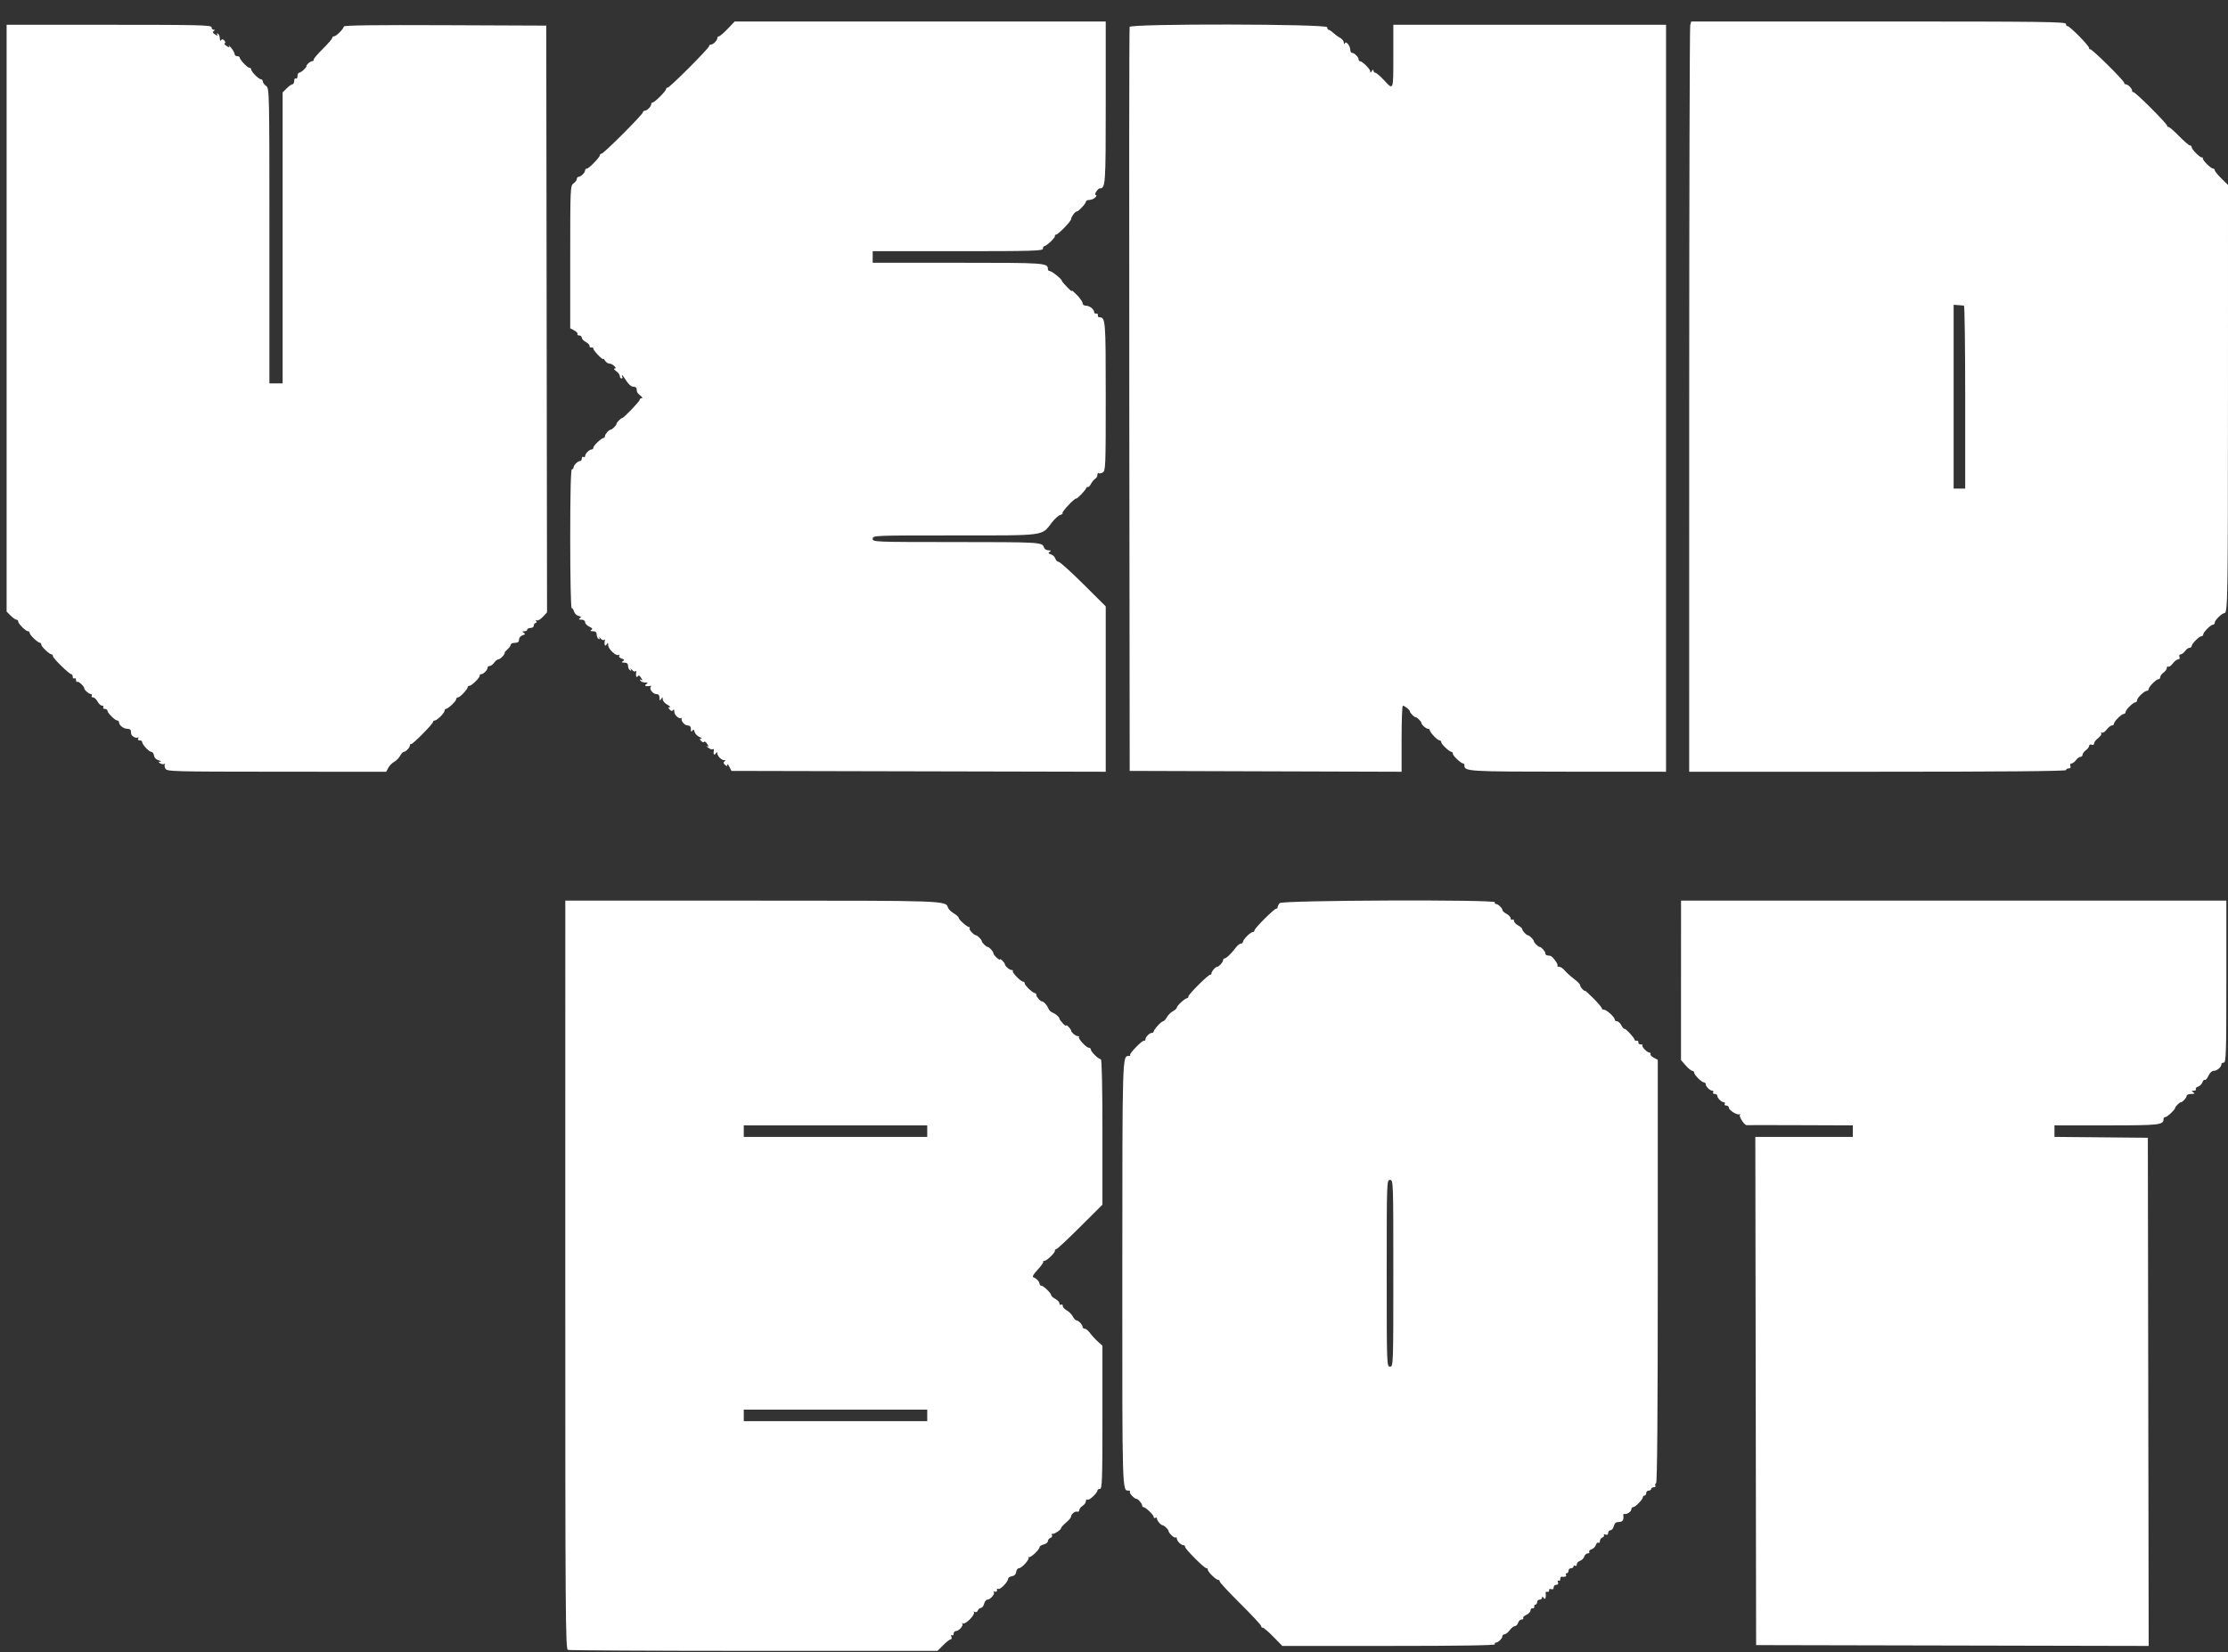 <svg id="svg" version="1.1" width="400" height="296.684" xmlns="http://www.w3.org/2000/svg" xmlns:xlink="http://www.w3.org/1999/xlink" style="display: block;"><rect width="100%" height="100%" fill="#333333" stroke="none"/><g id="svgg"><path id="path0" d="" stroke="none" fill="#000000" fill-rule="evenodd"></path><path id="path1" d="" stroke="none" fill="#7f7f7f" fill-rule="evenodd"></path><path id="path2" d="" stroke="none" fill="#aaaaaa" fill-rule="evenodd"></path><path id="path3" d="M130.625 5.194 C 129.924 5.928,129.223 6.528,129.067 6.528 C 128.911 6.528,128.783 6.671,128.783 6.846 C 128.783 7.257,128.028 8.012,127.618 8.012 C 127.443 8.012,127.300 8.138,127.300 8.292 C 127.300 8.664,120.245 15.727,119.874 15.727 C 119.715 15.727,119.585 15.847,119.585 15.994 C 119.585 16.342,117.529 18.398,117.181 18.398 C 117.034 18.398,116.914 18.541,116.914 18.716 C 116.914 19.126,116.159 19.881,115.748 19.881 C 115.573 19.881,115.430 20.007,115.430 20.162 C 115.430 20.533,108.376 27.596,108.004 27.596 C 107.845 27.596,107.715 27.704,107.715 27.835 C 107.715 28.215,105.741 30.267,105.375 30.267 C 105.193 30.267,105.045 30.410,105.045 30.585 C 105.045 30.996,104.290 31.751,103.879 31.751 C 103.704 31.751,103.561 31.922,103.561 32.130 C 103.561 32.339,103.294 32.702,102.967 32.938 C 102.390 33.354,102.374 33.706,102.374 46.158 L 102.374 58.950 103.106 59.342 C 103.508 59.557,103.767 59.847,103.682 59.985 C 103.596 60.124,103.734 60.237,103.988 60.237 C 104.243 60.237,104.451 60.415,104.451 60.632 C 104.451 60.850,104.778 61.203,105.179 61.417 C 105.579 61.631,105.879 61.954,105.846 62.135 C 105.813 62.315,105.953 62.430,106.157 62.389 C 106.361 62.348,106.528 62.453,106.528 62.621 C 106.528 62.967,108.304 64.787,108.318 64.456 C 108.323 64.339,108.463 64.477,108.629 64.763 C 108.795 65.048,109.135 65.282,109.383 65.282 C 109.631 65.282,110.035 65.482,110.280 65.727 C 110.612 66.060,110.628 66.172,110.341 66.172 C 110.130 66.172,110.254 66.380,110.616 66.634 C 110.979 66.888,111.276 67.289,111.276 67.524 C 111.276 67.760,111.417 67.953,111.590 67.953 C 111.763 67.953,111.822 67.819,111.721 67.656 C 111.620 67.493,111.601 67.359,111.679 67.359 C 111.757 67.359,112.110 67.826,112.463 68.398 C 112.836 69.001,113.344 69.436,113.674 69.436 C 113.987 69.436,114.260 69.570,114.280 69.733 C 114.301 69.896,114.334 70.157,114.355 70.314 C 114.375 70.470,114.659 70.799,114.985 71.046 C 115.312 71.293,115.412 71.499,115.208 71.504 C 115.004 71.509,114.837 71.641,114.837 71.796 C 114.837 72.086,111.965 75.074,111.686 75.074 C 111.465 75.074,110.682 75.884,110.682 76.113 C 110.682 76.360,109.892 77.151,109.644 77.151 C 109.336 77.151,108.605 77.971,108.605 78.317 C 108.605 78.492,108.505 78.635,108.383 78.635 C 108.004 78.636,106.528 80.020,106.528 80.376 C 106.528 80.561,106.385 80.712,106.210 80.712 C 105.791 80.712,105.045 81.470,105.045 81.895 C 105.045 82.080,104.911 82.148,104.748 82.047 C 104.585 81.947,104.451 82.072,104.451 82.327 C 104.451 82.581,104.308 82.789,104.133 82.789 C 103.722 82.789,102.967 83.544,102.967 83.955 C 102.967 84.130,102.834 84.273,102.671 84.273 C 102.478 84.273,102.374 88.625,102.374 96.736 C 102.374 103.750,102.488 109.199,102.636 109.199 C 102.780 109.199,102.971 109.476,103.059 109.814 C 103.148 110.153,103.508 110.505,103.861 110.597 C 104.345 110.724,104.405 110.826,104.105 111.016 C 103.821 111.196,103.898 111.268,104.377 111.271 C 104.775 111.274,105.045 111.458,105.045 111.727 C 105.045 111.976,105.382 112.333,105.795 112.521 C 106.339 112.769,106.441 112.929,106.166 113.103 C 105.906 113.268,105.998 113.345,106.454 113.349 C 106.916 113.352,107.122 113.531,107.122 113.929 C 107.122 114.246,107.276 114.600,107.464 114.717 C 107.689 114.856,107.733 114.786,107.591 114.512 C 107.472 114.283,107.564 114.327,107.797 114.610 C 108.029 114.893,108.317 115.026,108.437 114.906 C 108.557 114.787,108.628 114.822,108.595 114.985 C 108.435 115.777,108.605 116.187,108.902 115.727 C 109.141 115.357,109.190 115.380,109.194 115.866 C 109.200 116.553,110.623 117.876,111.064 117.604 C 111.231 117.500,111.278 117.560,111.169 117.737 C 111.059 117.916,111.254 118.148,111.608 118.260 C 112.107 118.419,112.156 118.518,111.834 118.722 C 111.529 118.916,111.595 118.983,112.092 118.987 C 112.553 118.990,112.760 119.169,112.760 119.567 C 112.760 119.884,112.914 120.238,113.102 120.355 C 113.327 120.494,113.371 120.424,113.229 120.150 C 113.110 119.920,113.202 119.965,113.435 120.248 C 113.667 120.531,113.955 120.664,114.075 120.544 C 114.195 120.424,114.266 120.460,114.233 120.623 C 114.096 121.301,114.250 121.814,114.481 121.451 C 114.644 121.194,114.817 121.266,115.091 121.705 C 115.378 122.163,115.382 122.261,115.110 122.092 C 114.876 121.948,114.821 121.990,114.957 122.209 C 115.073 122.398,115.461 122.554,115.819 122.556 C 116.347 122.560,116.386 122.615,116.024 122.849 C 115.564 123.146,115.974 123.316,116.766 123.156 C 116.929 123.123,116.967 123.191,116.850 123.308 C 116.493 123.666,117.196 124.629,117.815 124.629 C 118.220 124.629,118.399 124.832,118.402 125.297 C 118.406 125.837,118.462 125.879,118.694 125.519 C 118.941 125.137,118.983 125.146,118.987 125.584 C 118.989 125.864,119.358 126.293,119.807 126.537 C 120.256 126.780,120.451 126.985,120.241 126.991 C 119.928 127.001,119.928 127.079,120.241 127.415 C 120.518 127.714,120.683 127.734,120.841 127.489 C 120.971 127.289,121.061 127.419,121.064 127.809 C 121.068 128.437,121.972 129.210,122.365 128.921 C 122.468 128.845,122.490 128.868,122.414 128.971 C 122.141 129.342,122.882 130.267,123.453 130.267 C 123.858 130.267,124.037 130.470,124.040 130.935 C 124.043 131.414,124.116 131.491,124.296 131.206 C 124.487 130.905,124.585 130.958,124.708 131.428 C 124.797 131.768,125.183 132.171,125.565 132.325 C 125.948 132.478,126.089 132.612,125.879 132.622 C 125.566 132.637,125.566 132.717,125.879 133.053 C 126.089 133.280,126.332 133.352,126.420 133.213 C 126.507 133.075,126.750 133.237,126.961 133.574 C 127.276 134.079,127.274 134.151,126.951 133.985 C 126.735 133.875,126.811 133.990,127.121 134.241 C 127.431 134.493,127.801 134.627,127.944 134.538 C 128.087 134.450,128.185 134.487,128.162 134.622 C 128.028 135.394,128.199 135.757,128.487 135.312 C 128.699 134.983,128.775 134.969,128.779 135.259 C 128.785 135.764,129.518 136.497,130.023 136.503 C 130.300 136.506,130.316 136.572,130.077 136.726 C 129.832 136.884,129.853 137.049,130.152 137.326 C 130.488 137.639,130.565 137.639,130.568 137.326 C 130.571 137.116,130.741 137.277,130.948 137.685 L 131.323 138.427 164.920 138.503 L 198.516 138.578 198.516 123.731 L 198.516 108.884 194.496 104.887 C 192.285 102.689,190.291 100.890,190.065 100.890 C 189.839 100.890,189.572 100.630,189.471 100.312 C 189.370 99.994,189.009 99.645,188.670 99.538 C 188.183 99.383,188.139 99.287,188.462 99.082 C 188.770 98.887,188.710 98.821,188.225 98.818 C 187.853 98.815,187.501 98.574,187.399 98.252 C 187.117 97.362,186.689 97.338,171.291 97.333 C 156.876 97.329,156.677 97.321,156.677 96.736 C 156.677 96.150,156.874 96.142,171.404 96.142 C 188.003 96.142,186.957 96.283,188.872 93.790 C 189.362 93.153,190.024 92.559,190.343 92.470 C 190.662 92.381,190.848 92.233,190.756 92.141 C 190.563 91.947,192.936 89.414,193.208 89.524 C 193.392 89.599,194.898 88.020,195.031 87.612 C 195.071 87.489,195.200 87.421,195.318 87.460 C 195.435 87.499,195.688 87.232,195.880 86.866 C 196.072 86.501,196.410 86.095,196.631 85.964 C 196.852 85.834,197.033 85.511,197.033 85.247 C 197.033 84.983,197.117 84.852,197.220 84.955 C 197.323 85.058,197.657 85.009,197.962 84.846 C 198.491 84.563,198.516 83.932,198.516 71.185 C 198.516 57.376,198.483 56.973,197.351 56.973 C 197.176 56.973,197.066 56.806,197.107 56.602 C 197.148 56.398,197.014 56.265,196.810 56.306 C 196.606 56.346,196.439 56.237,196.439 56.062 C 196.439 55.538,195.634 54.896,194.977 54.896 C 194.622 54.896,194.362 54.704,194.362 54.441 C 194.362 54.191,193.867 53.491,193.262 52.886 C 192.656 52.280,192.280 51.984,192.426 52.228 C 192.572 52.471,192.226 52.203,191.658 51.632 C 191.090 51.061,190.632 50.515,190.639 50.419 C 190.661 50.143,188.823 48.665,188.459 48.665 C 188.278 48.665,188.131 48.522,188.131 48.347 C 188.131 47.203,187.831 47.181,171.980 47.181 L 156.677 47.181 156.677 46.142 L 156.677 45.104 171.958 45.104 C 185.345 45.104,187.240 45.049,187.240 44.659 C 187.240 44.414,187.341 44.213,187.463 44.213 C 187.841 44.213,189.470 42.683,189.392 42.402 C 189.351 42.256,189.435 42.136,189.579 42.136 C 189.957 42.136,192.283 39.755,192.294 39.357 C 192.306 38.951,193.011 37.982,193.295 37.982 C 193.618 37.982,194.955 36.558,194.955 36.215 C 194.955 36.045,195.232 35.905,195.570 35.905 C 195.908 35.905,196.385 35.705,196.630 35.460 C 196.875 35.215,196.931 35.015,196.755 35.015 C 196.542 35.015,196.559 34.815,196.805 34.421 C 197.009 34.095,197.286 33.828,197.422 33.828 C 198.480 33.828,198.516 33.323,198.516 18.419 L 198.516 3.858 165.208 3.859 L 131.899 3.860 130.625 5.194 M303.451 4.525 C 303.353 4.892,303.270 35.204,303.268 71.884 L 303.264 138.576 337.092 138.576 C 359.446 138.576,370.920 138.475,370.920 138.279 C 370.920 138.116,371.134 137.982,371.397 137.982 C 371.699 137.982,371.811 137.819,371.703 137.537 C 371.607 137.288,371.695 137.092,371.902 137.092 C 372.106 137.092,372.465 136.825,372.700 136.499 C 372.936 136.172,373.299 135.905,373.508 135.905 C 373.716 135.905,373.887 135.734,373.887 135.525 C 373.887 135.317,374.154 134.953,374.481 134.718 C 374.807 134.483,375.074 134.124,375.074 133.920 C 375.074 133.713,375.270 133.625,375.519 133.721 C 375.781 133.821,375.964 133.724,375.964 133.485 C 375.964 133.261,376.296 132.830,376.701 132.526 C 377.106 132.222,377.352 131.835,377.248 131.668 C 377.145 131.500,377.197 131.447,377.365 131.551 C 377.533 131.655,377.919 131.408,378.223 131.003 C 378.527 130.598,378.944 130.267,379.151 130.267 C 379.357 130.267,379.525 130.127,379.525 129.957 C 379.525 129.554,380.889 128.190,381.292 128.190 C 381.463 128.190,381.602 128.050,381.602 127.880 C 381.602 127.477,382.967 126.113,383.369 126.113 C 383.540 126.113,383.680 125.937,383.680 125.721 C 383.680 125.286,385.002 124.036,385.462 124.036 C 385.624 124.036,385.757 123.896,385.757 123.725 C 385.757 123.323,387.121 121.958,387.524 121.958 C 387.694 121.958,387.834 121.788,387.834 121.579 C 387.834 121.370,388.101 121.007,388.427 120.772 C 388.754 120.536,389.021 120.165,389.021 119.947 C 389.021 119.728,389.137 119.622,389.280 119.710 C 389.423 119.798,389.788 119.539,390.092 119.134 C 390.397 118.729,390.828 118.398,391.052 118.398 C 391.291 118.398,391.388 118.215,391.287 117.953 C 391.192 117.703,391.280 117.507,391.487 117.507 C 391.690 117.507,392.050 117.240,392.285 116.914 C 392.520 116.588,392.883 116.320,393.092 116.320 C 393.301 116.320,393.472 116.181,393.472 116.010 C 393.472 115.607,394.836 114.243,395.239 114.243 C 395.409 114.243,395.549 114.104,395.549 113.933 C 395.549 113.530,396.913 112.166,397.316 112.166 C 397.487 112.166,397.626 111.990,397.626 111.775 C 397.626 111.356,398.940 110.089,399.374 110.089 C 399.949 110.089,399.992 107.358,399.996 70.982 L 400.000 33.211 398.813 32.047 C 398.160 31.408,397.626 30.745,397.626 30.576 C 397.626 30.406,397.487 30.267,397.316 30.267 C 396.914 30.267,395.378 28.729,395.475 28.424 C 395.516 28.295,395.444 28.223,395.315 28.264 C 395.010 28.361,393.472 26.825,393.472 26.423 C 393.472 26.252,393.332 26.113,393.162 26.113 C 392.992 26.113,392.101 25.345,391.182 24.407 C 390.263 23.468,389.401 22.734,389.266 22.774 C 389.131 22.815,389.054 22.746,389.095 22.621 C 389.191 22.325,383.307 16.445,383.013 16.543 C 382.890 16.584,382.789 16.474,382.789 16.299 C 382.789 15.888,382.034 15.134,381.624 15.134 C 381.449 15.134,381.339 15.032,381.380 14.909 C 381.482 14.600,375.445 8.630,375.239 8.836 C 375.148 8.927,375.074 8.839,375.074 8.640 C 375.074 8.205,371.476 4.568,371.150 4.674 C 371.023 4.714,370.920 4.547,370.920 4.303 C 370.920 3.910,366.984 3.858,337.275 3.858 L 303.630 3.858 303.451 4.525 M1.187 57.135 L 1.187 109.819 1.915 110.548 C 2.316 110.948,2.783 111.276,2.954 111.276 C 3.124 111.276,3.264 111.416,3.264 111.586 C 3.264 111.989,4.628 113.353,5.031 113.353 C 5.202 113.353,5.341 113.504,5.341 113.690 C 5.341 114.045,6.817 115.429,7.196 115.430 C 7.318 115.430,7.418 115.582,7.418 115.767 C 7.418 116.122,8.894 117.506,9.273 117.507 C 9.395 117.507,9.496 117.652,9.496 117.828 C 9.496 118.192,12.442 121.068,12.814 121.068 C 12.947 121.068,13.056 121.276,13.056 121.531 C 13.056 121.785,13.190 121.911,13.353 121.810 C 13.516 121.709,13.650 121.843,13.650 122.107 C 13.650 122.371,13.760 122.519,13.894 122.436 C 14.123 122.294,15.134 123.255,15.134 123.615 C 15.134 123.911,15.972 124.629,16.317 124.629 C 16.501 124.629,16.570 124.763,16.469 124.926 C 16.368 125.089,16.471 125.223,16.698 125.223 C 16.925 125.223,17.289 125.556,17.507 125.964 C 17.726 126.372,18.090 126.706,18.317 126.706 C 18.544 126.706,18.647 126.840,18.546 127.003 C 18.445 127.166,18.571 127.300,18.825 127.300 C 19.080 127.300,19.288 127.439,19.288 127.610 C 19.288 128.013,20.652 129.377,21.055 129.377 C 21.225 129.377,21.365 129.520,21.365 129.695 C 21.365 130.218,22.171 130.861,22.827 130.861 C 23.166 130.861,23.459 130.994,23.479 131.157 C 23.500 131.320,23.533 131.592,23.553 131.762 C 23.605 132.192,24.395 132.637,24.735 132.427 C 24.890 132.331,24.922 132.407,24.806 132.595 C 24.680 132.798,24.783 132.938,25.057 132.938 C 25.311 132.938,25.519 133.070,25.519 133.232 C 25.519 133.682,26.764 135.015,27.184 135.015 C 27.388 135.015,27.598 135.310,27.650 135.670 C 27.708 136.073,28.031 136.405,28.487 136.531 C 28.895 136.644,29.028 136.751,28.783 136.770 C 28.398 136.800,28.396 136.841,28.769 137.077 C 29.006 137.227,29.340 137.270,29.511 137.173 C 29.682 137.076,29.727 137.103,29.610 137.232 C 29.493 137.361,29.529 137.713,29.690 138.013 C 29.969 138.535,30.859 138.560,49.657 138.571 L 69.332 138.584 69.713 137.870 C 69.923 137.478,70.399 136.994,70.772 136.795 C 71.144 136.596,71.619 136.114,71.828 135.724 C 72.036 135.334,72.328 135.015,72.475 135.015 C 72.845 135.015,73.591 134.236,73.591 133.849 C 73.591 133.674,73.691 133.565,73.813 133.605 C 74.080 133.694,77.745 129.986,77.745 129.627 C 77.745 129.489,77.884 129.377,78.055 129.377 C 78.226 129.377,78.693 129.049,79.094 128.649 C 79.494 128.248,79.822 127.781,79.822 127.610 C 79.822 127.439,79.922 127.300,80.045 127.299 C 80.424 127.299,81.899 125.914,81.899 125.559 C 81.899 125.374,82.050 125.223,82.236 125.223 C 82.591 125.223,83.975 123.747,83.976 123.368 C 83.976 123.246,84.116 123.145,84.286 123.145 C 84.689 123.145,86.225 121.608,86.128 121.302 C 86.087 121.173,86.196 121.068,86.371 121.068 C 86.782 121.068,87.537 120.313,87.537 119.903 C 87.537 119.728,87.708 119.585,87.917 119.585 C 88.125 119.585,88.489 119.318,88.724 118.991 C 88.959 118.665,89.293 118.398,89.465 118.398 C 89.638 118.398,90.008 118.131,90.287 117.804 C 90.567 117.478,90.709 117.211,90.605 117.211 C 90.500 117.211,90.701 116.961,91.053 116.657 C 91.404 116.352,91.691 115.951,91.691 115.766 C 91.691 115.582,92.025 115.430,92.433 115.430 C 92.969 115.430,93.175 115.271,93.175 114.857 C 93.175 114.532,93.450 114.196,93.808 114.083 C 94.305 113.925,94.352 113.826,94.030 113.622 C 93.705 113.416,93.728 113.361,94.139 113.358 C 94.425 113.355,94.659 113.220,94.659 113.056 C 94.659 112.893,94.926 112.760,95.252 112.760 C 95.582 112.760,95.846 112.562,95.846 112.315 C 95.846 112.070,95.987 111.869,96.160 111.869 C 96.333 111.869,96.379 111.715,96.262 111.527 C 96.135 111.321,96.181 111.265,96.375 111.385 C 96.554 111.495,97.040 111.219,97.456 110.770 L 98.211 109.955 98.141 57.277 L 98.071 4.599 79.896 4.523 C 67.317 4.470,61.721 4.543,61.721 4.759 C 61.721 5.164,60.358 6.528,59.954 6.528 C 59.784 6.528,59.644 6.659,59.644 6.819 C 59.644 6.978,58.876 7.867,57.938 8.794 C 56.999 9.720,56.265 10.591,56.306 10.729 C 56.346 10.867,56.237 10.979,56.062 10.979 C 55.887 10.979,55.544 11.180,55.299 11.424 C 55.054 11.669,54.930 11.869,55.023 11.869 C 55.117 11.869,54.926 12.136,54.599 12.463 C 54.273 12.789,53.872 13.056,53.709 13.056 C 53.546 13.056,53.412 13.331,53.412 13.667 C 53.412 14.003,53.279 14.196,53.116 14.095 C 52.953 13.994,52.819 14.187,52.819 14.523 C 52.819 14.859,52.679 15.134,52.509 15.134 C 52.338 15.134,51.871 15.461,51.470 15.862 L 50.742 16.590 50.742 42.716 L 50.742 68.843 49.555 68.843 L 48.368 68.843 48.368 42.350 C 48.368 16.198,48.360 15.853,47.774 15.430 C 47.448 15.195,47.181 14.832,47.181 14.623 C 47.181 14.414,47.041 14.243,46.871 14.243 C 46.468 14.243,45.104 12.879,45.104 12.476 C 45.104 12.306,44.952 12.166,44.767 12.166 C 44.412 12.166,43.028 10.691,43.027 10.312 C 43.027 10.189,42.826 10.089,42.582 10.089 C 42.337 10.089,42.134 9.922,42.130 9.718 C 42.126 9.514,41.848 9.013,41.511 8.605 C 41.174 8.197,40.990 8.040,41.103 8.256 C 41.273 8.582,41.201 8.582,40.681 8.257 C 40.336 8.042,40.184 7.822,40.344 7.768 C 40.516 7.711,40.487 7.512,40.273 7.281 C 40.009 6.996,39.852 6.982,39.693 7.229 C 39.563 7.430,39.473 7.304,39.470 6.917 C 39.468 6.559,39.312 6.171,39.123 6.055 C 38.904 5.919,38.862 5.974,39.006 6.208 C 39.175 6.480,39.077 6.476,38.619 6.189 C 38.180 5.915,38.108 5.742,38.365 5.579 C 38.642 5.402,38.640 5.349,38.353 5.346 C 38.149 5.343,37.982 5.141,37.982 4.896 C 37.982 4.505,35.740 4.451,19.585 4.451 L 1.187 4.451 1.187 57.135 M202.805 4.831 C 202.730 5.030,202.702 35.171,202.744 71.810 L 202.819 138.427 227.226 138.503 L 251.632 138.579 251.632 132.643 C 251.632 129.378,251.732 126.710,251.855 126.716 C 252.180 126.729,253.116 127.478,253.116 127.725 C 253.116 127.988,253.896 128.783,254.154 128.783 C 254.402 128.783,255.193 129.574,255.193 129.822 C 255.193 130.130,256.013 130.861,256.359 130.861 C 256.533 130.861,256.677 130.961,256.677 131.083 C 256.678 131.462,258.062 132.938,258.417 132.938 C 258.602 132.938,258.754 133.089,258.754 133.274 C 258.754 133.629,260.229 135.014,260.608 135.014 C 260.731 135.015,260.831 135.166,260.831 135.351 C 260.831 135.707,262.306 137.091,262.685 137.092 C 262.808 137.092,262.908 137.244,262.908 137.430 C 262.908 138.523,263.462 138.557,281.528 138.566 L 299.110 138.576 299.110 71.513 L 299.110 4.451 274.629 4.451 L 250.148 4.451 250.148 10.089 C 250.148 16.364,250.196 16.243,248.471 14.392 C 247.787 13.657,247.084 13.056,246.908 13.056 C 246.732 13.056,246.585 12.889,246.583 12.685 C 246.580 12.438,246.483 12.463,246.291 12.760 C 246.062 13.114,246.002 13.121,245.999 12.794 C 245.994 12.383,244.557 10.980,244.139 10.980 C 244.017 10.979,243.917 10.836,243.917 10.661 C 243.917 10.250,243.162 9.496,242.751 9.496 C 242.576 9.496,242.429 9.262,242.424 8.976 C 242.410 8.217,241.647 7.277,241.448 7.774 C 241.346 8.028,241.285 7.986,241.270 7.651 C 241.257 7.372,240.954 6.986,240.597 6.795 C 240.240 6.604,239.681 6.199,239.354 5.895 C 239.028 5.590,238.652 5.341,238.520 5.341 C 238.387 5.341,238.279 5.139,238.279 4.892 C 238.279 4.287,203.034 4.226,202.805 4.831 M352.596 54.872 C 352.719 54.885,352.819 62.285,352.819 71.316 L 352.819 87.735 351.780 87.735 L 350.742 87.735 350.742 71.232 L 350.742 54.728 351.558 54.788 C 352.007 54.821,352.474 54.859,352.596 54.872 M101.488 228.900 C 101.484 289.882,101.527 296.096,101.953 296.259 C 102.211 296.358,117.247 296.439,135.366 296.439 L 168.309 296.439 169.347 295.401 C 169.918 294.829,170.520 294.362,170.685 294.362 C 170.849 294.362,170.904 294.155,170.807 293.902 C 170.705 293.637,170.755 293.518,170.923 293.622 C 171.085 293.722,171.217 293.595,171.217 293.341 C 171.217 293.087,171.396 292.878,171.616 292.878 C 172.159 292.878,173.052 291.851,172.775 291.546 C 172.652 291.410,172.699 291.383,172.878 291.485 C 173.362 291.761,175.196 289.852,174.834 289.450 C 174.721 289.325,174.797 289.319,175.002 289.437 C 175.220 289.563,175.449 289.459,175.553 289.188 C 175.651 288.933,175.903 288.724,176.112 288.724 C 176.322 288.724,176.577 288.390,176.680 287.982 C 176.782 287.574,177.043 287.240,177.259 287.240 C 177.788 287.240,178.694 286.211,178.413 285.930 C 178.290 285.808,178.390 285.752,178.635 285.806 C 178.881 285.861,179.044 285.730,178.999 285.512 C 178.954 285.296,179.054 285.204,179.221 285.307 C 179.553 285.512,180.984 284.040,181.000 283.478 C 181.005 283.285,181.309 283.085,181.677 283.033 C 182.106 282.972,182.378 282.699,182.439 282.270 C 182.491 281.903,182.700 281.602,182.903 281.602 C 183.452 281.602,184.911 279.973,184.648 279.653 C 184.523 279.501,184.542 279.475,184.690 279.596 C 184.965 279.820,186.647 278.260,186.647 277.780 C 186.647 277.633,186.981 277.429,187.389 277.326 C 187.797 277.224,188.131 276.957,188.131 276.732 C 188.131 276.508,188.339 276.245,188.594 276.147 C 188.850 276.049,188.973 275.831,188.869 275.662 C 188.765 275.494,188.790 275.388,188.925 275.426 C 189.252 275.521,190.504 274.699,190.504 274.390 C 190.504 274.256,190.905 273.809,191.395 273.397 C 191.884 272.985,192.285 272.516,192.285 272.356 C 192.285 271.891,192.998 271.306,193.400 271.440 C 193.603 271.508,193.769 271.384,193.769 271.164 C 193.769 270.945,194.036 270.599,194.362 270.395 C 194.688 270.191,194.955 269.818,194.955 269.565 C 194.955 269.311,195.088 269.187,195.251 269.287 C 195.550 269.472,197.033 268.079,197.033 267.612 C 197.033 267.473,197.233 267.359,197.478 267.359 C 197.867 267.359,197.923 265.732,197.923 254.500 L 197.923 241.641 197.107 240.906 C 196.658 240.502,196.025 239.812,195.701 239.373 C 195.377 238.935,194.943 238.576,194.737 238.576 C 194.531 238.576,194.362 238.433,194.362 238.258 C 194.362 237.871,193.616 237.092,193.246 237.092 C 193.099 237.092,192.808 236.773,192.599 236.383 C 192.390 235.993,191.900 235.503,191.510 235.294 C 191.120 235.085,190.801 234.729,190.801 234.502 C 190.801 234.275,190.668 234.172,190.504 234.273 C 190.341 234.374,190.208 234.271,190.208 234.044 C 190.208 233.817,189.874 233.453,189.466 233.234 C 189.058 233.016,188.724 232.720,188.724 232.577 C 188.724 232.212,187.333 230.861,186.957 230.861 C 186.786 230.861,186.647 230.717,186.647 230.543 C 186.647 230.163,186.042 229.521,185.519 229.347 C 185.281 229.268,185.566 228.770,186.305 227.978 C 186.943 227.293,187.392 226.661,187.303 226.571 C 187.214 226.482,187.303 226.409,187.501 226.409 C 187.939 226.409,189.495 224.892,189.392 224.566 C 189.351 224.438,189.445 224.332,189.602 224.332 C 189.758 224.332,191.694 222.528,193.904 220.323 L 197.923 216.314 197.923 203.261 C 197.923 195.229,197.815 190.208,197.641 190.208 C 197.233 190.208,195.846 188.864,195.846 188.467 C 195.846 188.282,195.675 188.131,195.467 188.131 C 195.019 188.131,193.474 186.447,193.707 186.214 C 193.795 186.126,193.702 186.053,193.500 186.053 C 193.115 186.053,192.285 185.344,192.285 185.015 C 192.285 184.910,192.085 184.624,191.840 184.379 C 191.595 184.134,191.395 184.035,191.395 184.159 C 191.395 184.283,191.128 184.098,190.801 183.748 C 190.475 183.398,190.208 183.029,190.208 182.929 C 190.208 182.641,189.516 182.033,188.940 181.815 C 188.651 181.705,188.324 181.379,188.215 181.090 C 187.994 180.507,187.387 179.822,187.092 179.822 C 186.784 179.822,186.053 179.002,186.053 178.656 C 186.053 178.481,185.953 178.338,185.831 178.338 C 185.452 178.337,183.976 176.953,183.976 176.598 C 183.976 176.413,183.838 176.261,183.670 176.261 C 183.254 176.261,181.618 174.564,181.830 174.352 C 181.922 174.260,181.833 174.184,181.631 174.184 C 181.246 174.184,180.415 173.474,180.415 173.145 C 180.415 173.040,180.215 172.754,179.970 172.510 C 179.726 172.265,179.525 172.161,179.525 172.280 C 179.525 172.399,179.258 172.254,178.932 171.958 C 178.605 171.663,178.338 171.299,178.338 171.149 C 178.338 170.839,177.587 170.030,177.300 170.030 C 177.052 170.030,176.261 169.239,176.261 168.991 C 176.261 168.757,175.476 167.953,175.247 167.953 C 174.887 167.953,173.927 166.942,174.068 166.713 C 174.151 166.579,174.111 166.469,173.979 166.468 C 173.624 166.468,172.107 165.109,172.107 164.792 C 172.107 164.642,171.714 164.288,171.235 164.004 C 170.755 163.721,170.288 163.258,170.197 162.976 C 169.788 161.713,170.006 161.721,134.959 161.721 L 101.491 161.721 101.488 228.900 M229.748 162.165 C 229.544 162.397,229.377 162.725,229.377 162.895 C 229.377 163.066,229.277 163.180,229.154 163.150 C 228.851 163.075,225.223 166.682,225.223 167.058 C 225.223 167.224,225.083 167.359,224.912 167.359 C 224.742 167.359,224.274 167.687,223.874 168.087 C 223.473 168.488,223.145 168.955,223.145 169.126 C 223.145 169.297,222.977 169.436,222.771 169.436 C 222.565 169.436,222.131 169.793,221.806 170.230 C 221.062 171.232,220.138 172.107,219.825 172.107 C 219.693 172.107,219.585 172.250,219.585 172.425 C 219.585 172.771,218.854 173.591,218.546 173.591 C 218.238 173.591,217.507 174.410,217.507 174.756 C 217.507 174.931,217.407 175.049,217.285 175.019 C 216.982 174.944,213.353 178.552,213.353 178.928 C 213.353 179.093,213.253 179.229,213.131 179.229 C 212.781 179.229,211.276 180.601,211.276 180.919 C 211.276 181.077,210.957 181.376,210.567 181.585 C 210.177 181.794,209.687 182.284,209.478 182.674 C 209.269 183.064,208.970 183.383,208.812 183.383 C 208.494 183.383,207.123 184.888,207.122 185.237 C 207.122 185.360,206.979 185.460,206.804 185.460 C 206.385 185.460,205.638 186.218,205.638 186.643 C 205.638 186.828,205.538 186.927,205.415 186.864 C 205.124 186.714,202.675 189.223,202.897 189.445 C 202.990 189.538,202.892 189.614,202.679 189.614 C 201.485 189.614,201.503 189.017,201.493 228.730 C 201.483 268.686,201.452 267.656,202.667 267.656 C 202.851 267.656,202.935 267.765,202.852 267.900 C 202.710 268.129,203.671 269.139,204.031 269.139 C 204.319 269.139,205.045 269.974,205.045 270.305 C 205.045 270.480,205.145 270.623,205.267 270.624 C 205.656 270.624,207.122 272.013,207.122 272.381 C 207.122 272.576,207.255 272.653,207.418 272.552 C 207.582 272.451,207.715 272.519,207.715 272.704 C 207.715 273.063,208.438 273.887,208.754 273.887 C 208.988 273.887,209.792 274.672,209.792 274.901 C 209.792 275.261,210.803 276.222,211.032 276.080 C 211.166 275.997,211.276 276.080,211.276 276.265 C 211.276 276.690,212.023 277.448,212.442 277.448 C 212.617 277.448,212.760 277.586,212.760 277.754 C 212.760 278.157,216.201 281.602,216.603 281.602 C 216.774 281.602,216.881 281.708,216.840 281.836 C 216.743 282.142,218.279 283.680,218.681 283.680 C 218.851 283.680,218.991 283.819,218.991 283.989 C 218.991 284.160,220.660 285.954,222.700 287.976 C 224.740 289.999,226.409 291.796,226.409 291.969 C 226.409 292.143,226.549 292.285,226.719 292.285 C 226.890 292.285,227.746 293.019,228.622 293.917 L 230.216 295.549 249.398 295.549 C 262.111 295.549,268.519 295.449,268.398 295.252 C 268.297 295.089,268.365 294.955,268.550 294.955 C 268.975 294.955,269.733 294.209,269.733 293.790 C 269.733 293.615,269.902 293.472,270.108 293.472 C 270.314 293.472,270.733 293.138,271.039 292.730 C 271.346 292.322,271.769 291.988,271.980 291.988 C 272.191 291.988,272.448 291.721,272.552 291.395 C 272.656 291.068,272.939 290.801,273.183 290.801 C 273.426 290.801,273.555 290.687,273.469 290.548 C 273.383 290.409,273.642 290.144,274.045 289.961 C 274.448 289.777,274.777 289.424,274.777 289.176 C 274.777 288.927,274.944 288.757,275.148 288.798 C 275.352 288.839,275.486 288.705,275.445 288.501 C 275.404 288.297,275.504 288.131,275.668 288.131 C 275.831 288.131,275.964 287.930,275.964 287.685 C 275.964 287.441,276.165 287.240,276.409 287.240 C 276.654 287.240,276.857 287.073,276.859 286.869 C 276.862 286.622,276.960 286.647,277.151 286.944 C 277.424 287.366,277.615 286.812,277.483 285.979 C 277.464 285.857,277.615 285.790,277.819 285.831 C 278.023 285.872,278.158 285.743,278.119 285.545 C 278.078 285.337,278.235 285.256,278.490 285.354 C 278.768 285.461,278.932 285.347,278.932 285.047 C 278.932 284.784,279.146 284.570,279.409 284.570 C 279.718 284.570,279.823 284.408,279.709 284.109 C 279.607 283.845,279.657 283.726,279.825 283.830 C 279.987 283.930,280.119 283.803,280.119 283.549 C 280.119 283.294,280.219 283.102,280.341 283.121 C 280.933 283.215,281.322 283.056,281.157 282.789 C 281.056 282.626,281.115 282.493,281.288 282.493 C 281.461 282.493,281.602 282.292,281.602 282.047 C 281.602 281.803,281.803 281.602,282.047 281.602 C 282.292 281.602,282.493 281.461,282.493 281.288 C 282.493 281.115,282.626 281.056,282.789 281.157 C 282.953 281.258,283.086 281.141,283.086 280.898 C 283.086 280.655,283.346 280.373,283.664 280.272 C 283.982 280.171,284.325 279.828,284.426 279.510 C 284.527 279.192,284.809 278.932,285.052 278.932 C 285.296 278.932,285.418 278.808,285.325 278.656 C 285.231 278.505,285.417 278.298,285.737 278.196 C 286.058 278.094,286.403 277.749,286.505 277.429 C 286.606 277.108,286.814 276.923,286.965 277.016 C 287.116 277.110,287.240 276.974,287.240 276.714 C 287.240 276.455,287.440 276.166,287.684 276.072 C 287.928 275.979,288.054 275.784,287.965 275.640 C 287.876 275.496,288.010 275.457,288.264 275.554 C 288.562 275.669,288.724 275.563,288.724 275.254 C 288.724 274.992,288.910 274.777,289.137 274.777 C 289.364 274.777,289.634 274.444,289.736 274.036 C 289.872 273.494,290.121 273.294,290.658 273.294 C 291.331 273.294,291.568 272.907,291.430 272.033 C 291.410 271.910,291.495 271.831,291.617 271.857 C 292.078 271.955,292.878 271.434,292.878 271.037 C 292.878 270.809,293.030 270.623,293.215 270.623 C 293.611 270.623,294.955 269.236,294.955 268.827 C 294.955 268.673,295.089 268.546,295.252 268.546 C 295.415 268.546,295.549 268.346,295.549 268.101 C 295.549 267.856,295.749 267.656,295.994 267.656 C 296.239 267.656,296.439 267.522,296.439 267.359 C 296.439 267.196,296.647 267.062,296.902 267.062 C 297.156 267.062,297.288 266.938,297.194 266.786 C 297.100 266.634,297.159 266.426,297.325 266.323 C 297.526 266.199,297.626 253.585,297.626 228.223 L 297.626 190.308 296.894 189.916 C 296.492 189.701,296.233 189.411,296.318 189.273 C 296.404 189.134,296.333 189.021,296.160 189.021 C 295.733 189.021,294.665 187.926,294.881 187.710 C 294.977 187.615,294.832 187.537,294.560 187.537 C 294.288 187.537,294.099 187.370,294.139 187.166 C 294.180 186.962,294.047 186.829,293.843 186.869 C 293.639 186.910,293.472 186.840,293.472 186.713 C 293.472 186.386,291.783 184.577,291.625 184.735 C 291.553 184.807,291.316 184.532,291.098 184.124 C 290.879 183.716,290.523 183.383,290.306 183.383 C 290.089 183.383,289.911 183.255,289.911 183.100 C 289.911 182.656,288.449 181.306,287.969 181.306 C 287.731 181.306,287.561 181.205,287.590 181.083 C 287.620 180.961,286.952 180.160,286.107 179.304 C 285.261 178.447,284.570 177.823,284.570 177.915 C 284.570 178.008,284.369 177.884,284.125 177.639 C 283.880 177.394,283.680 177.057,283.680 176.891 C 283.680 176.724,283.179 176.214,282.567 175.757 C 281.955 175.300,281.211 174.625,280.913 174.258 C 280.616 173.891,280.159 173.591,279.899 173.591 C 279.639 173.591,279.511 173.506,279.614 173.402 C 279.828 173.189,278.723 171.681,278.311 171.625 C 278.163 171.604,277.908 171.571,277.745 171.550 C 277.582 171.530,277.448 171.370,277.448 171.195 C 277.448 170.850,276.718 170.030,276.409 170.030 C 276.162 170.030,275.371 169.239,275.371 168.991 C 275.371 168.744,274.580 167.953,274.332 167.953 C 274.047 167.953,273.294 167.144,273.294 166.837 C 273.294 166.690,272.960 166.390,272.552 166.172 C 272.144 165.954,271.810 165.589,271.810 165.363 C 271.810 165.136,271.677 165.033,271.513 165.134 C 271.350 165.234,271.217 165.131,271.217 164.904 C 271.217 164.678,270.883 164.313,270.475 164.095 C 270.067 163.877,269.733 163.577,269.733 163.430 C 269.733 163.052,268.950 162.315,268.550 162.315 C 268.365 162.315,268.297 162.181,268.398 162.018 C 268.720 161.497,230.207 161.643,229.748 162.165 M301.798 176.039 L 301.795 190.356 302.643 191.320 C 303.109 191.851,303.640 192.285,303.822 192.285 C 304.005 192.285,304.154 192.424,304.154 192.595 C 304.154 192.998,305.518 194.362,305.921 194.362 C 306.092 194.362,306.231 194.505,306.231 194.680 C 306.231 195.099,306.990 195.846,307.415 195.846 C 307.599 195.846,307.668 195.979,307.567 196.142 C 307.466 196.306,307.592 196.439,307.846 196.439 C 308.100 196.439,308.309 196.582,308.309 196.757 C 308.309 197.176,309.067 197.923,309.492 197.923 C 309.676 197.923,309.745 198.056,309.644 198.220 C 309.543 198.383,309.669 198.516,309.923 198.516 C 310.178 198.516,310.386 198.688,310.386 198.897 C 310.386 199.379,312.001 200.355,312.320 200.066 C 312.451 199.948,312.472 200.003,312.366 200.188 C 312.173 200.526,313.211 202.091,313.593 202.036 C 313.706 202.020,318.038 202.023,323.220 202.042 L 332.641 202.077 332.641 203.116 L 332.641 204.154 323.890 204.154 L 315.139 204.154 315.210 249.777 L 315.282 295.401 350.520 295.476 L 385.759 295.551 385.683 249.927 L 385.608 204.303 377.226 204.224 L 368.843 204.145 368.843 203.111 L 368.843 202.077 378.211 202.077 C 387.819 202.077,388.427 202.008,388.427 200.911 C 388.427 200.737,388.567 200.593,388.738 200.593 C 389.068 200.593,390.504 199.261,390.504 198.954 C 390.504 198.712,391.300 197.923,391.543 197.923 C 391.851 197.923,392.582 197.103,392.582 196.757 C 392.582 196.582,392.949 196.437,393.398 196.435 C 394.034 196.431,394.115 196.367,393.769 196.142 C 393.391 195.899,393.405 195.854,393.860 195.850 C 394.155 195.848,394.320 195.722,394.227 195.570 C 394.133 195.419,394.319 195.212,394.639 195.110 C 394.960 195.008,395.305 194.663,395.407 194.343 C 395.508 194.022,395.704 193.829,395.841 193.914 C 395.979 193.999,396.269 193.667,396.486 193.177 C 396.717 192.655,397.106 192.285,397.423 192.285 C 398.019 192.285,398.813 191.619,398.813 191.119 C 398.813 190.944,399.013 190.801,399.258 190.801 C 399.648 190.801,399.703 188.988,399.703 176.261 L 399.703 161.721 350.753 161.721 L 301.802 161.721 301.798 176.039 M166.469 203.116 L 166.469 204.154 150.000 204.154 L 133.531 204.154 133.531 203.116 L 133.531 202.077 150.000 202.077 L 166.469 202.077 166.469 203.116 M250.148 228.635 C 250.148 245.203,250.141 245.401,249.555 245.401 C 248.968 245.401,248.961 245.203,248.961 228.635 C 248.961 212.067,248.968 211.869,249.555 211.869 C 250.141 211.869,250.148 212.067,250.148 228.635 M166.469 254.154 L 166.469 255.193 150.000 255.193 L 133.531 255.193 133.531 254.154 L 133.531 253.116 150.000 253.116 L 166.469 253.116 166.469 254.154 " stroke="none" fill="#ffffff" fill-rule="evenodd"></path><path id="path4" d="" stroke="none" fill="#7fffff" fill-rule="evenodd"></path></g></svg>